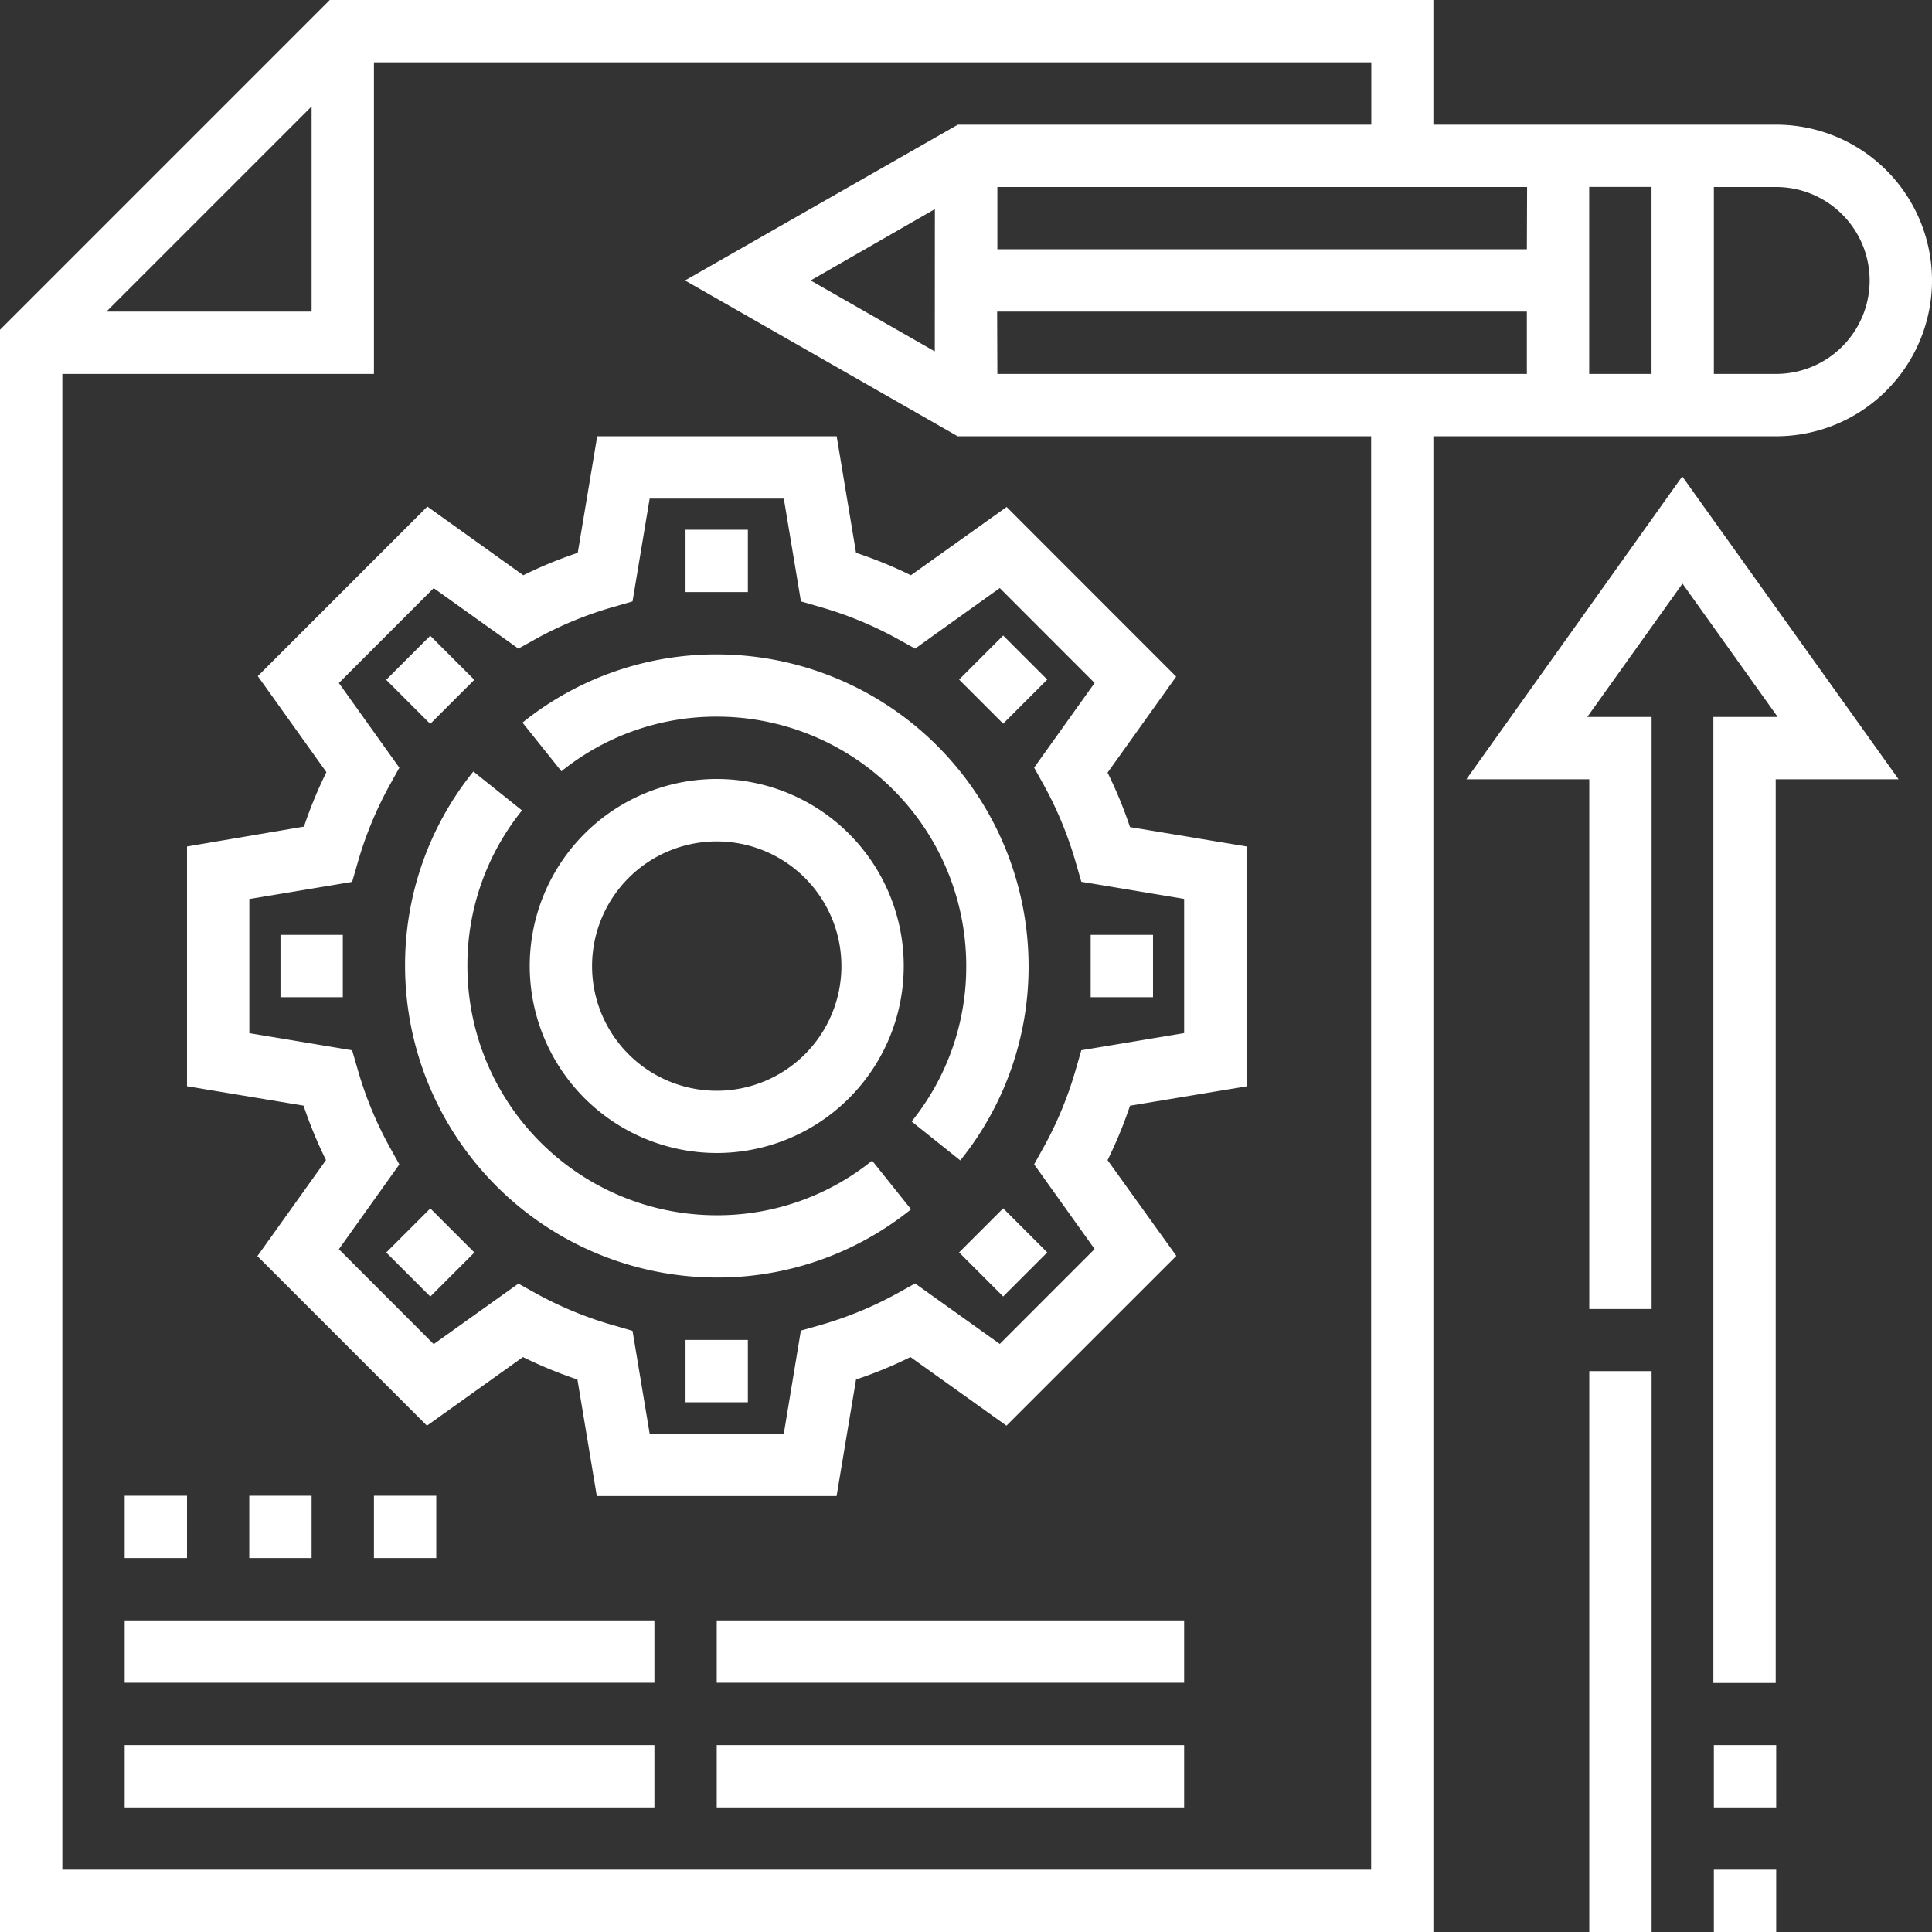 <svg id="project" xmlns="http://www.w3.org/2000/svg" width="24.02" height="24.02" viewBox="0 0 24.02 24.02">
  <rect x="0" y="0" width="24.02" height="24.02" fill="#333333" stroke="none"/>
  <path id="Path_1117" data-name="Path 1117" d="M32,384h.775v.775H32Zm0,0" transform="translate(-30.45 -365.404)" fill="#fff"/>
  <path id="Path_1118" data-name="Path 1118" d="M64,384h.775v.775H64Zm0,0" transform="translate(-60.901 -365.404)" fill="#fff"/>
  <path id="Path_1119" data-name="Path 1119" d="M96,384h.775v.775H96Zm0,0" transform="translate(-91.351 -365.404)" fill="#fff"/>
  <path id="Path_1120" data-name="Path 1120" d="M32,416h6.586v.775H32Zm0,0" transform="translate(-30.45 -395.854)" fill="#fff"/>
  <path id="Path_1121" data-name="Path 1121" d="M32,448h6.586v.775H32Zm0,0" transform="translate(-30.45 -426.304)" fill="#fff"/>
  <path id="Path_1122" data-name="Path 1122" d="M184,416h5.811v.775H184Zm0,0" transform="translate(-175.089 -395.854)" fill="#fff"/>
  <path id="Path_1123" data-name="Path 1123" d="M184,448h5.811v.775H184Zm0,0" transform="translate(-175.089 -426.304)" fill="#fff"/>
  <path id="Path_1124" data-name="Path 1124" d="M56.318,113.449,56.077,112H53.1l-.242,1.449a5.3,5.3,0,0,0-.677.279l-1.193-.854-2.108,2.108.853,1.194a5.456,5.456,0,0,0-.279.677L48,117.1v2.981l1.449.241a5.4,5.4,0,0,0,.279.677l-.853,1.194,2.108,2.108,1.194-.853a5.32,5.32,0,0,0,.677.279l.241,1.449h2.981l.242-1.449a5.278,5.278,0,0,0,.677-.279l1.193.853L60.3,122.19,59.445,121a5.455,5.455,0,0,0,.279-.677l1.449-.241V117.1l-1.449-.241a5.4,5.4,0,0,0-.279-.677l.853-1.194-2.108-2.109L57,113.728A5.314,5.314,0,0,0,56.318,113.449Zm1.787.438,1.179,1.18-.752,1.053.119.214a4.62,4.62,0,0,1,.4.97l.068.235,1.278.213v1.668l-1.278.213-.068.235a4.62,4.62,0,0,1-.4.97l-.119.214.752,1.053-1.179,1.18-1.053-.752-.214.119a4.617,4.617,0,0,1-.97.4l-.236.067L55.42,124.4H53.752l-.213-1.278-.235-.068a4.64,4.64,0,0,1-.97-.4l-.214-.119-1.053.752-1.179-1.18.752-1.054-.119-.214a4.62,4.62,0,0,1-.4-.97l-.068-.235-1.278-.213v-1.668l1.278-.213.068-.235a4.62,4.62,0,0,1,.4-.97l.119-.214-.752-1.053,1.179-1.18,1.053.752.214-.119a4.616,4.616,0,0,1,.97-.4l.235-.068.213-1.278H55.42l.213,1.278.235.068a4.64,4.64,0,0,1,.97.4l.214.119Zm0,0" transform="translate(-45.675 -106.576)" fill="#fff"/>
  <path id="Path_1125" data-name="Path 1125" d="M138.325,204.649A2.325,2.325,0,1,0,136,202.325,2.327,2.327,0,0,0,138.325,204.649Zm0-3.874a1.55,1.55,0,1,1-1.55,1.55A1.551,1.551,0,0,1,138.325,200.775Zm0,0" transform="translate(-129.414 -190.314)" fill="#fff"/>
  <path id="Path_1126" data-name="Path 1126" d="M22.083,5.424a1.937,1.937,0,1,0,0-3.874H17.821V0H4.1L0,4.1V24.02H17.821V5.424Zm-2.325-3.1h.775V4.649h-.775Zm-.775.775H12.4V2.325h6.586Zm-7.361,1.27-1.543-.882L11.623,2.6Zm.775-.495h6.586v.775H12.4Zm10.848-.387a1.164,1.164,0,0,1-1.162,1.162h-.775V2.325h.775A1.164,1.164,0,0,1,23.245,3.487ZM3.874,1.323V3.874H1.323ZM17.047,23.245H.775V4.649H4.649V.775h12.4V1.55h-5.14L8.517,3.487l3.39,1.937h5.14Zm0,0" fill="#fff"/>
  <path id="Path_1127" data-name="Path 1127" d="M440,480h.775v.775H440Zm0,0" transform="translate(-418.692 -456.755)" fill="#fff"/>
  <path id="Path_1128" data-name="Path 1128" d="M440,448h.775v.775H440Zm0,0" transform="translate(-418.692 -426.304)" fill="#fff"/>
  <path id="Path_1129" data-name="Path 1129" d="M376.457,126h1.528v6.586h.775v-7.361h-.8l1.184-1.658,1.184,1.658h-.8v12.01h.775V126h1.528l-2.69-3.766Zm0,0" transform="translate(-358.226 -116.311)" fill="#fff"/>
  <path id="Path_1130" data-name="Path 1130" d="M408,352h.775v6.974H408Zm0,0" transform="translate(-388.241 -334.953)" fill="#fff"/>
  <path id="Path_1131" data-name="Path 1131" d="M176,136h.775v.775H176Zm0,0" transform="translate(-167.477 -129.414)" fill="#fff"/>
  <path id="Path_1132" data-name="Path 1132" d="M99.148,163.7l.548-.548.548.548-.548.548Zm0,0" transform="translate(-94.347 -155.248)" fill="#fff"/>
  <path id="Path_1133" data-name="Path 1133" d="M72,240h.775v.775H72Zm0,0" transform="translate(-68.513 -228.377)" fill="#fff"/>
  <path id="Path_1134" data-name="Path 1134" d="M99.145,310.767l.548-.548.548.548-.548.548Zm0,0" transform="translate(-94.343 -295.195)" fill="#fff"/>
  <path id="Path_1135" data-name="Path 1135" d="M176,344h.775v.775H176Zm0,0" transform="translate(-167.477 -327.341)" fill="#fff"/>
  <path id="Path_1136" data-name="Path 1136" d="M246.219,310.774l.548-.548.548.548-.548.548Zm0,0" transform="translate(-234.295 -295.203)" fill="#fff"/>
  <path id="Path_1137" data-name="Path 1137" d="M280,240h.775v.775H280Zm0,0" transform="translate(-266.44 -228.377)" fill="#fff"/>
  <path id="Path_1138" data-name="Path 1138" d="M246.223,163.7l.548-.548.548.548-.548.548Zm0,0" transform="translate(-234.299 -155.251)" fill="#fff"/>
  <path id="Path_1139" data-name="Path 1139" d="M134.1,168.848l.484.605a3.064,3.064,0,0,1,1.933-.679,3.1,3.1,0,0,1,3.1,3.1,3.063,3.063,0,0,1-.679,1.933l.605.484a3.833,3.833,0,0,0,.849-2.417A3.879,3.879,0,0,0,136.514,168,3.832,3.832,0,0,0,134.1,168.848Zm0,0" transform="translate(-127.604 -159.864)" fill="#fff"/>
  <path id="Path_1140" data-name="Path 1140" d="M107.874,203.606a3.1,3.1,0,0,1-3.1-3.1,3.063,3.063,0,0,1,.679-1.933l-.605-.484a3.833,3.833,0,0,0-.849,2.417,3.879,3.879,0,0,0,3.874,3.874,3.832,3.832,0,0,0,2.417-.848l-.484-.605A3.064,3.064,0,0,1,107.874,203.606Zm0,0" transform="translate(-98.963 -188.497)" fill="#fff"/>
</svg>
